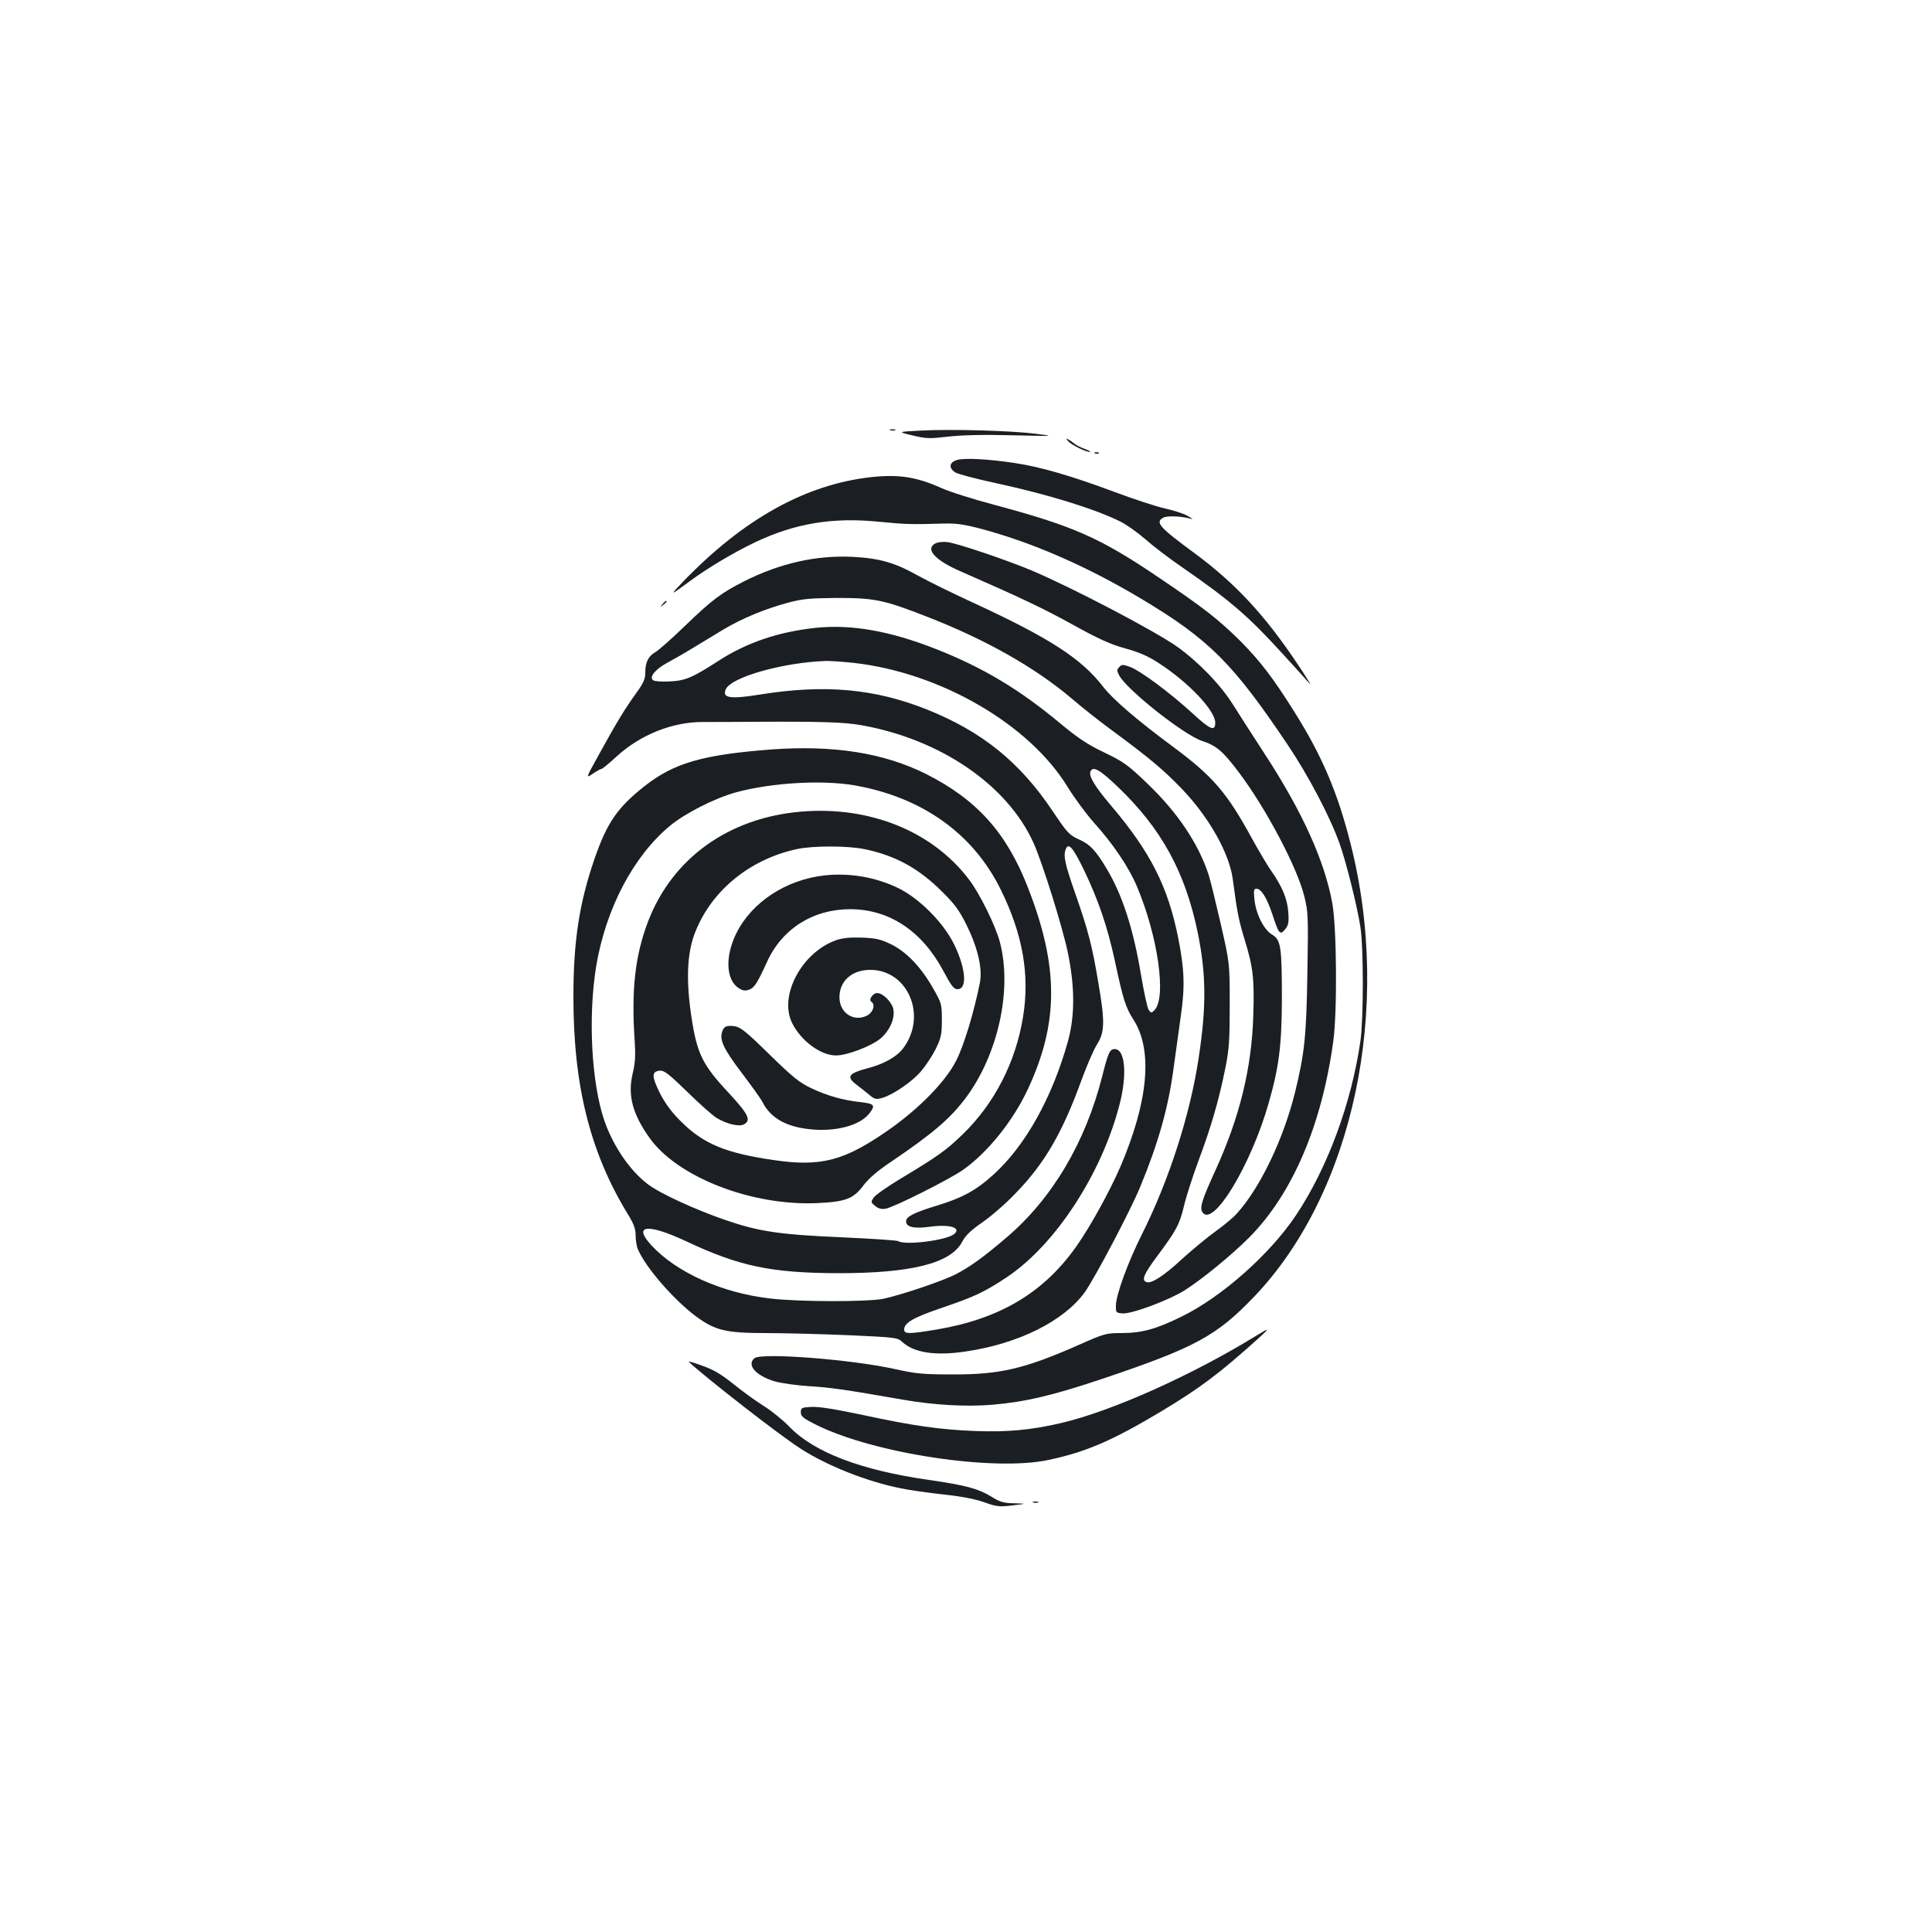 <?xml version="1.0" standalone="no"?>
<!DOCTYPE svg PUBLIC "-//W3C//DTD SVG 20010904//EN"
 "http://www.w3.org/TR/2001/REC-SVG-20010904/DTD/svg10.dtd">
<svg version="1.0" xmlns="http://www.w3.org/2000/svg"
 width="1000pt" height="1000pt" viewBox="0 0 1000 1000"
 preserveAspectRatio="xMidYMid meet">
<g transform="translate(0,1000) scale(0.1,-0.1)"
fill="#1b1f23" stroke="none">
<path d="M4608 7773 c6 -2 18 -2 25 0 6 3 1 5 -13 5 -14 0 -19 -2 -12 -5z"/>
<path d="M4760 7771 c-115 -6 -115 -6 -36 -25 71 -17 89 -17 184 -6 70 8 180
11 331 7 224 -5 225 -5 121 8 -126 16 -441 25 -600 16z"/>
<path d="M5528 7717 c16 -19 92 -57 113 -56 8 0 -4 7 -25 15 -22 8 -47 20 -55
28 -9 7 -23 17 -31 21 -13 8 -13 6 -2 -8z"/>
<path d="M5668 7653 c7 -3 16 -2 19 1 4 3 -2 6 -13 5 -11 0 -14 -3 -6 -6z"/>
<path d="M4953 7619 c-40 -12 -44 -41 -9 -64 12 -8 108 -34 212 -56 269 -58
514 -134 646 -200 31 -16 87 -56 125 -89 37 -33 124 -100 193 -147 247 -171
340 -251 517 -445 67 -73 131 -144 143 -158 12 -14 -16 31 -62 100 -170 255
-322 419 -534 576 -185 136 -207 161 -162 185 20 11 99 7 145 -7 10 -3 1 4
-20 16 -21 12 -75 29 -120 39 -45 10 -163 49 -262 86 -220 82 -378 128 -510
148 -137 21 -264 28 -302 16z"/>
<path d="M4506 7530 c-336 -38 -655 -215 -966 -536 -77 -80 -75 -80 28 -4 91
68 236 154 342 204 205 97 398 129 634 106 141 -14 176 -15 336 -10 70 2 106
-3 205 -29 263 -71 542 -193 820 -359 353 -211 476 -334 760 -757 109 -162
220 -374 270 -515 33 -93 89 -318 106 -425 17 -105 17 -473 1 -590 -46 -323
-171 -661 -334 -905 -135 -202 -384 -423 -593 -525 -132 -65 -206 -85 -313
-85 -77 0 -87 -3 -218 -61 -280 -124 -409 -154 -654 -153 -152 0 -190 4 -290
26 -223 51 -698 88 -735 58 -42 -35 8 -91 105 -120 36 -10 116 -21 180 -25
102 -6 177 -16 485 -70 162 -28 326 -37 461 -26 172 15 313 48 572 135 478
161 589 221 784 425 513 537 716 1492 498 2346 -67 265 -148 454 -290 680
-111 177 -178 264 -279 366 -113 112 -189 172 -431 335 -296 200 -436 262
-840 370 -113 30 -239 70 -280 89 -127 57 -220 71 -364 55z"/>
<path d="M4843 7188 c-57 -28 -5 -87 126 -144 322 -141 433 -194 585 -278 132
-73 193 -101 270 -122 72 -20 119 -40 175 -77 155 -101 291 -245 291 -308 0
-47 -26 -36 -120 51 -116 106 -265 216 -318 237 -39 14 -45 15 -58 1 -14 -14
-14 -19 -1 -44 39 -74 336 -309 429 -339 75 -25 107 -52 192 -165 139 -185
300 -489 337 -639 20 -80 21 -103 16 -395 -5 -329 -15 -419 -63 -616 -60 -245
-182 -499 -302 -631 -19 -22 -69 -63 -111 -93 -42 -30 -119 -94 -171 -141 -96
-89 -161 -131 -186 -121 -27 10 -14 41 57 136 98 132 115 163 138 261 11 47
45 152 75 233 65 173 106 316 138 476 20 98 23 147 23 330 0 215 0 215 -47
420 -26 113 -54 228 -63 255 -54 162 -161 321 -318 471 -98 94 -121 111 -221
159 -86 41 -137 75 -226 149 -211 176 -400 290 -644 386 -240 95 -442 130
-627 110 -192 -21 -354 -76 -501 -171 -135 -87 -172 -103 -253 -106 -38 -2
-76 0 -84 6 -23 15 10 56 70 89 28 15 88 49 132 76 45 27 118 71 162 98 93 56
218 108 336 139 71 19 110 23 249 24 197 0 243 -9 468 -97 306 -119 563 -265
752 -426 52 -45 151 -123 220 -173 180 -133 254 -195 348 -293 140 -146 246
-334 263 -468 22 -167 30 -208 58 -301 48 -154 54 -211 48 -407 -9 -272 -71
-524 -197 -800 -71 -155 -82 -193 -65 -216 55 -76 248 242 340 561 55 190 69
302 70 540 0 276 -5 310 -50 337 -43 25 -84 106 -92 182 -5 47 -3 56 10 56 25
0 54 -46 83 -133 33 -102 39 -109 66 -77 17 21 20 35 16 90 -5 69 -32 133 -92
218 -18 26 -61 99 -96 162 -129 237 -202 322 -410 476 -189 140 -309 244 -359
308 -113 147 -277 253 -671 435 -107 49 -239 114 -293 144 -118 66 -197 88
-339 95 -186 8 -368 -33 -553 -125 -121 -61 -169 -97 -310 -233 -66 -64 -134
-124 -152 -135 -38 -22 -53 -52 -53 -107 0 -32 -9 -53 -48 -107 -57 -79 -97
-144 -190 -313 -71 -128 -71 -128 -34 -103 20 14 41 25 45 25 5 0 40 29 78 64
123 113 290 180 449 179 41 0 161 0 265 1 354 2 460 -2 550 -17 411 -72 759
-309 895 -611 45 -100 149 -432 177 -566 37 -179 37 -330 0 -462 -81 -289
-219 -537 -383 -686 -88 -81 -162 -122 -294 -162 -121 -37 -160 -57 -160 -82
0 -30 42 -39 128 -27 100 13 160 -6 120 -39 -40 -32 -252 -59 -289 -36 -6 4
-140 13 -298 20 -319 14 -424 30 -596 89 -154 53 -338 137 -401 185 -93 70
-179 196 -225 327 -68 196 -86 540 -43 803 50 297 192 568 381 725 79 66 236
145 343 174 184 50 444 65 613 36 349 -61 614 -249 757 -540 114 -231 151
-442 115 -660 -38 -233 -148 -448 -313 -607 -83 -81 -131 -115 -321 -229 -68
-41 -131 -85 -139 -98 -15 -22 -15 -25 8 -43 17 -14 33 -18 55 -14 46 9 330
152 400 201 127 90 258 252 335 417 161 345 161 635 -1 1048 -110 281 -264
452 -526 584 -218 109 -477 150 -798 127 -357 -27 -507 -70 -660 -191 -140
-111 -193 -188 -258 -376 -78 -226 -109 -424 -109 -709 -1 -462 86 -810 282
-1130 31 -50 40 -76 40 -110 0 -24 5 -57 12 -72 40 -93 181 -256 297 -344 101
-75 156 -89 365 -89 94 0 286 -5 426 -11 246 -11 256 -12 280 -35 61 -56 172
-73 330 -49 271 40 504 156 613 304 50 68 240 428 290 551 94 228 145 410 172
615 9 66 25 183 36 260 23 157 20 245 -12 407 -53 269 -145 449 -348 688 -84
99 -116 152 -107 176 12 31 48 11 141 -78 226 -216 349 -440 414 -753 44 -215
46 -381 6 -646 -44 -297 -154 -638 -296 -921 -71 -142 -131 -306 -133 -363 -1
-39 0 -40 33 -43 47 -5 243 69 324 120 95 61 243 183 333 273 223 225 375 579
435 1015 21 149 18 589 -5 715 -40 218 -152 467 -343 762 -65 100 -143 221
-173 269 -64 101 -175 216 -286 296 -111 79 -531 300 -749 393 -130 55 -384
141 -440 149 -22 3 -50 0 -62 -6z m-425 -619 c449 -50 911 -318 1109 -644 34
-55 95 -138 137 -185 98 -109 179 -229 221 -329 109 -258 154 -577 90 -640
-15 -15 -17 -15 -29 1 -7 9 -24 88 -39 175 -39 238 -96 418 -178 555 -57 96
-87 128 -146 154 -48 22 -59 33 -134 145 -169 253 -364 411 -647 525 -274 110
-532 133 -869 79 -155 -25 -197 -18 -176 28 29 63 299 139 521 146 23 0 86 -4
140 -10z m1192 -1071 c76 -159 121 -291 160 -469 43 -203 57 -245 97 -307 101
-158 77 -422 -68 -761 -55 -127 -155 -309 -227 -411 -169 -240 -394 -375 -720
-431 -145 -24 -172 -25 -172 -1 0 35 46 62 193 112 170 58 220 81 335 157 254
168 496 539 588 901 39 153 27 282 -26 282 -26 0 -34 -18 -65 -141 -87 -343
-259 -633 -495 -834 -118 -101 -186 -150 -260 -189 -67 -35 -270 -104 -375
-128 -77 -17 -438 -17 -588 1 -248 28 -485 134 -615 275 -98 106 -22 115 178
22 277 -131 443 -165 790 -166 378 0 581 51 640 162 17 33 45 60 106 102 46
32 123 99 171 150 150 154 242 313 341 586 27 74 63 157 80 184 40 63 42 117
7 319 -31 188 -53 273 -120 464 -53 151 -62 193 -49 227 14 37 37 11 94 -106z"/>
<path d="M3429 6873 c-13 -16 -12 -17 4 -4 9 7 17 15 17 17 0 8 -8 3 -21 -13z"/>
<path d="M4146 5799 c-374 -32 -665 -240 -791 -567 -68 -176 -88 -359 -70
-617 5 -78 3 -116 -10 -170 -27 -112 -2 -209 85 -332 144 -206 533 -357 875
-340 142 7 182 22 234 91 27 36 74 77 148 126 214 145 302 221 383 329 168
227 240 562 175 806 -23 86 -104 250 -159 322 -190 251 -515 382 -870 352z
m328 -194 c160 -33 281 -99 402 -220 66 -65 90 -98 128 -175 57 -116 82 -224
68 -296 -31 -155 -84 -330 -124 -406 -54 -106 -188 -243 -342 -352 -235 -165
-355 -197 -605 -160 -246 36 -361 84 -476 199 -49 48 -82 94 -109 146 -43 87
-44 112 -3 117 24 3 45 -13 145 -110 64 -63 133 -124 152 -135 52 -31 115 -46
140 -33 40 21 24 53 -80 165 -135 145 -162 201 -191 390 -28 185 -23 320 13
423 80 223 282 393 532 447 84 18 261 18 350 0z"/>
<path d="M4268 5469 c-199 -22 -376 -138 -456 -298 -60 -120 -55 -243 12 -286
19 -12 32 -15 52 -8 28 9 43 33 94 144 77 171 238 273 430 273 203 0 373 -113
484 -322 40 -75 53 -92 72 -92 51 0 44 104 -16 229 -55 114 -179 239 -290 294
-118 57 -251 80 -382 66z"/>
<path d="M4329 5134 c-178 -62 -298 -286 -230 -427 45 -93 148 -170 228 -170
58 0 183 48 231 88 48 42 75 103 66 151 -7 37 -54 84 -84 84 -22 0 -46 -35
-30 -45 22 -14 10 -54 -21 -71 -70 -36 -144 13 -144 94 0 85 65 142 159 142
197 0 297 -240 170 -407 -34 -44 -100 -81 -186 -103 -95 -25 -108 -43 -58 -82
17 -13 47 -36 66 -52 32 -27 38 -28 73 -18 57 18 152 83 199 138 23 27 57 78
75 114 28 58 32 74 32 150 0 82 -1 87 -45 164 -63 111 -137 188 -217 228 -56
27 -78 32 -152 35 -60 2 -100 -2 -132 -13z"/>
<path d="M3739 4663 c-17 -44 5 -91 103 -220 49 -65 97 -131 105 -148 44 -87
133 -133 269 -142 124 -8 237 25 283 83 34 43 27 51 -41 59 -95 10 -175 33
-258 72 -63 30 -97 58 -210 168 -145 142 -162 155 -210 155 -24 0 -33 -6 -41
-27z"/>
<path d="M6510 3091 c-339 -209 -753 -394 -1015 -456 -157 -37 -281 -48 -444
-42 -186 7 -324 27 -585 83 -142 30 -227 44 -265 42 -52 -3 -56 -5 -56 -28 0
-21 12 -31 80 -65 299 -149 924 -243 1205 -181 196 42 330 101 581 251 201
121 301 196 504 379 58 52 57 55 -5 17z"/>
<path d="M3565 2951 c97 -89 468 -378 577 -448 137 -89 344 -171 518 -206 41
-9 140 -23 220 -32 95 -10 169 -24 215 -41 65 -23 78 -24 145 -16 75 9 75 9
10 11 -55 1 -73 6 -120 35 -67 41 -130 58 -322 86 -352 50 -595 143 -723 276
-33 34 -92 82 -131 106 -38 24 -108 74 -155 112 -63 51 -104 76 -164 97 -43
16 -75 25 -70 20z"/>
<path d="M5348 2223 c6 -2 18 -2 25 0 6 3 1 5 -13 5 -14 0 -19 -2 -12 -5z"/>
</g>
</svg>
